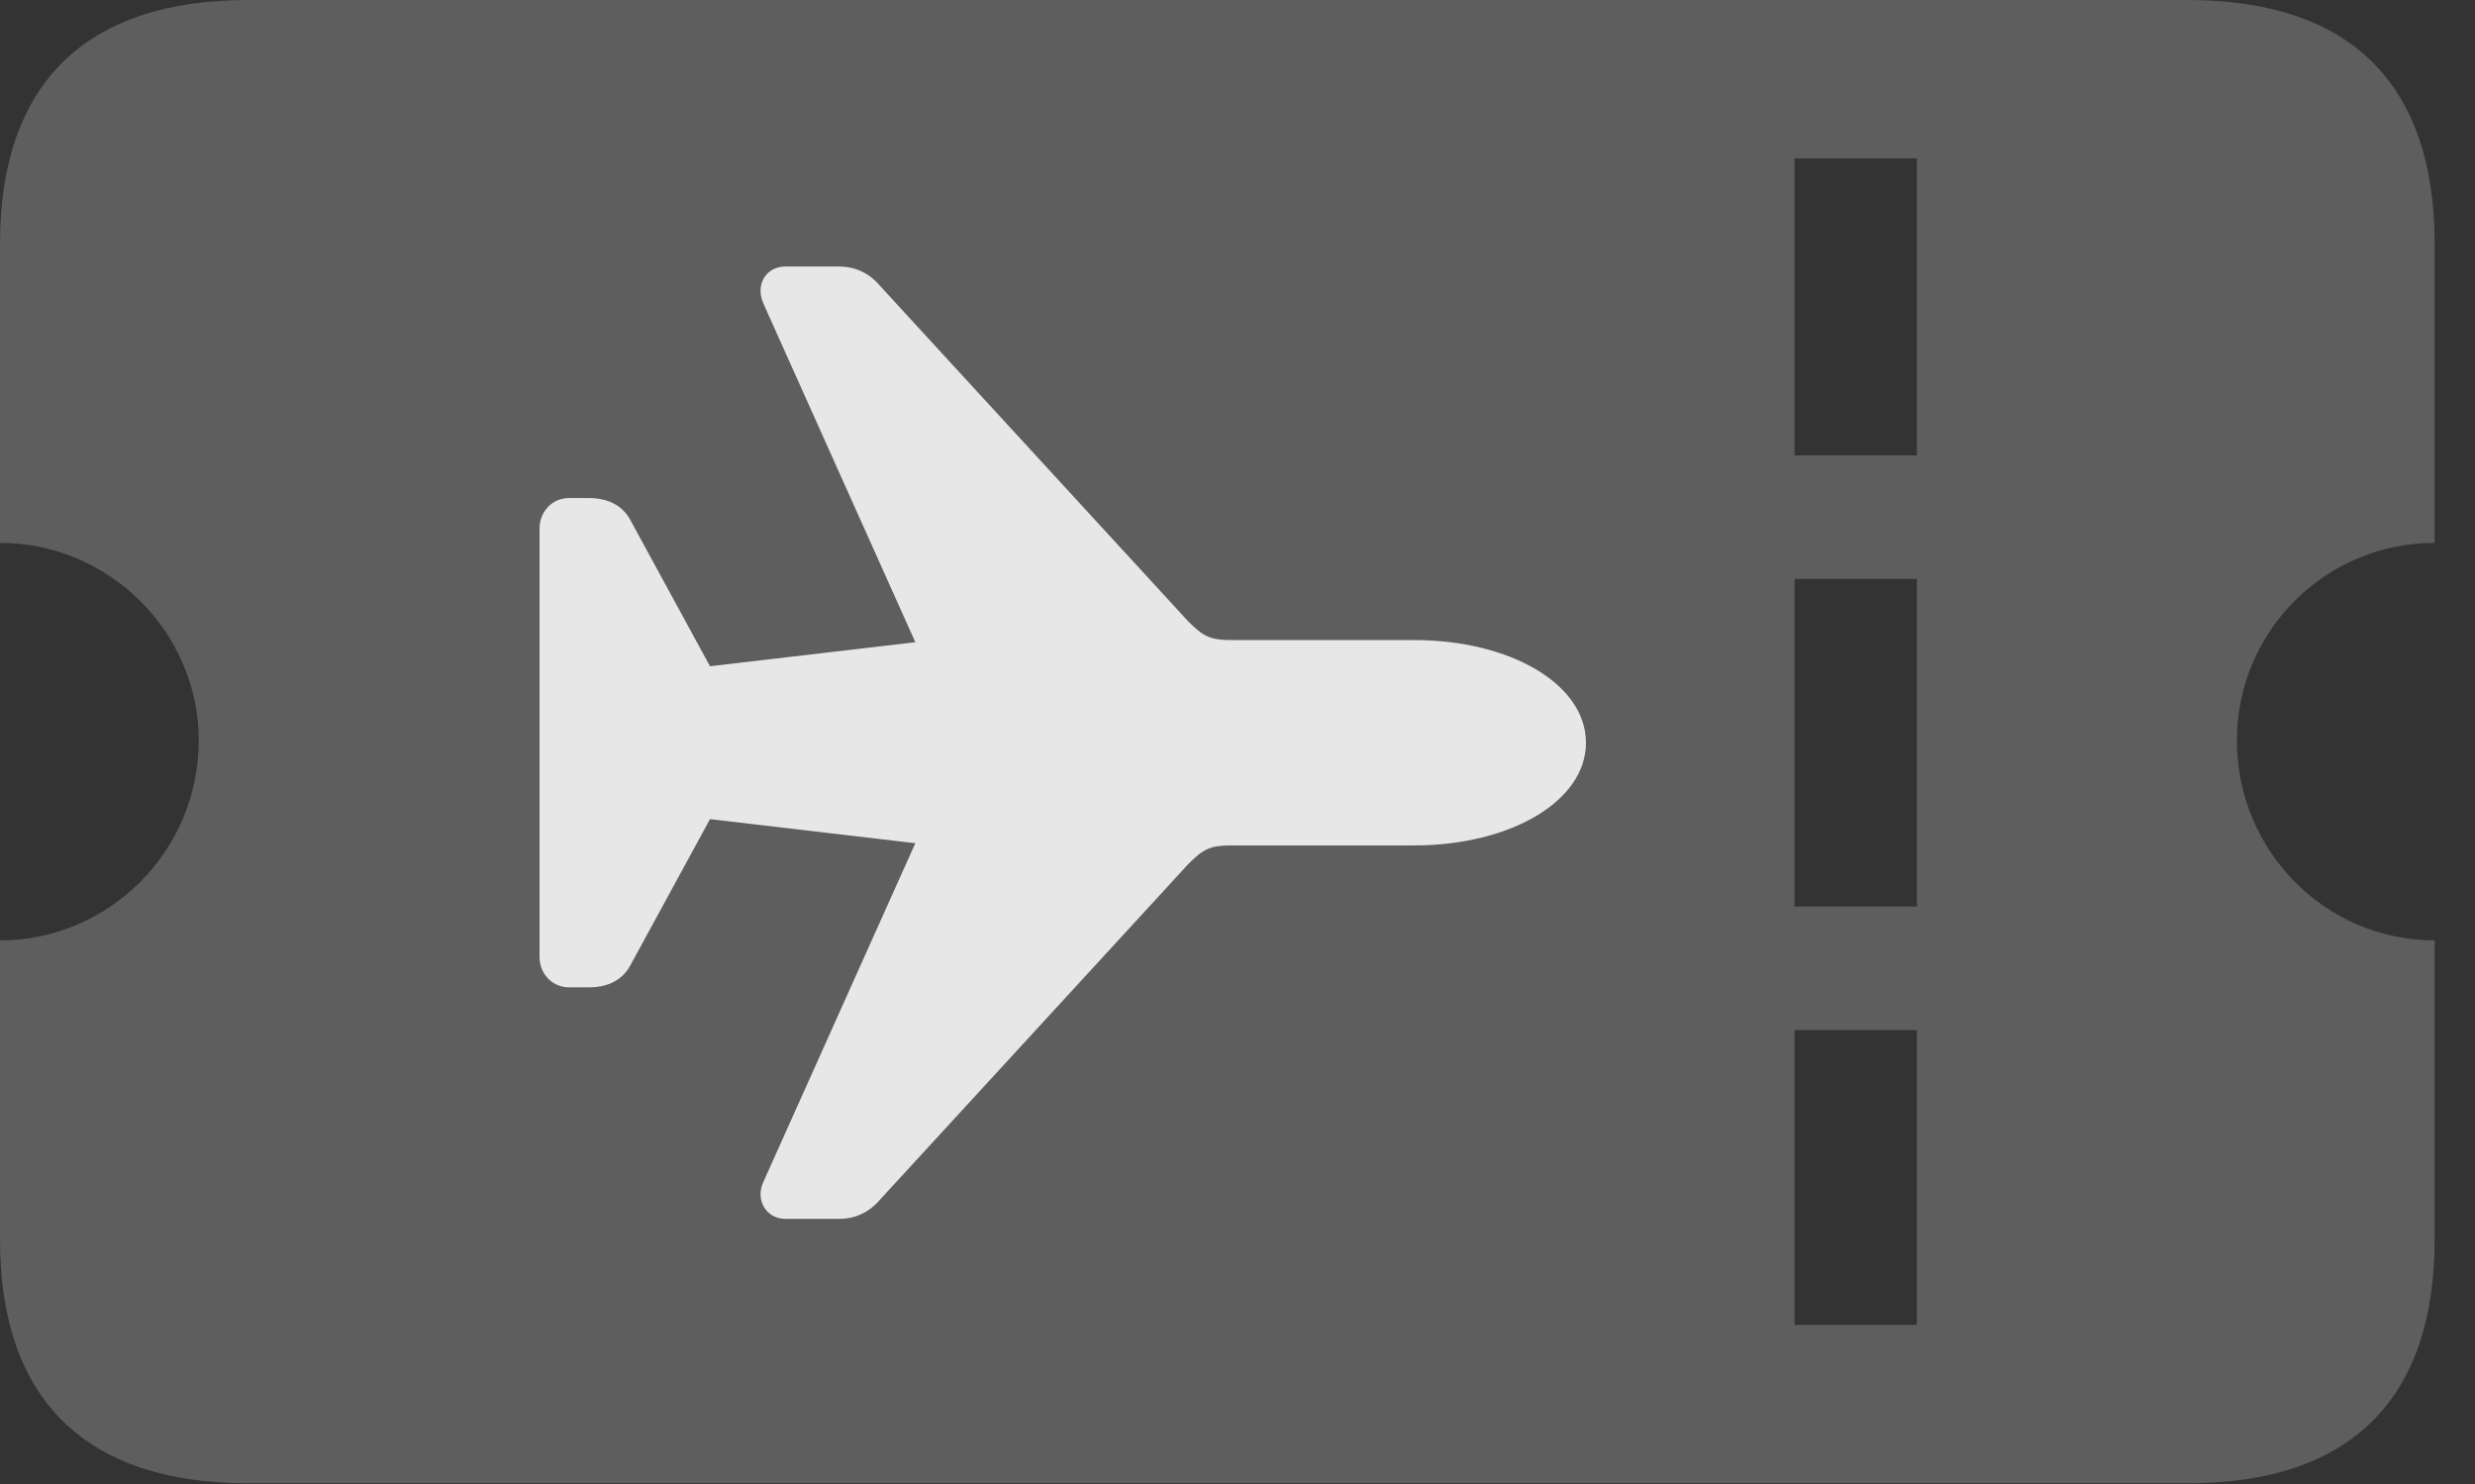 <?xml version="1.0" encoding="UTF-8"?>
<!--Generator: Apple Native CoreSVG 341-->
<!DOCTYPE svg
PUBLIC "-//W3C//DTD SVG 1.1//EN"
       "http://www.w3.org/Graphics/SVG/1.1/DTD/svg11.dtd">
<svg version="1.1" xmlns="http://www.w3.org/2000/svg" xmlns:xlink="http://www.w3.org/1999/xlink" viewBox="0 0 22.129 13.271">
 <rect x="0" y="0" width="22.129" height="13.271" fill="#333333" stroke="none"/>
 <g>
  <rect height="13.271" opacity="0" width="22.129" x="0" y="0"/>
  <path d="M0 11.084C0 12.51 0.762 13.262 2.217 13.262L19.561 13.262C21.016 13.262 21.768 12.51 21.768 11.084L21.768 8.408C20.791 8.408 20 7.607 20 6.621C20 5.645 20.791 4.854 21.768 4.854L21.768 2.178C21.768 0.752 21.016 0 19.561 0L2.217 0C0.762 0 0 0.752 0 2.178L0 4.854C0.977 4.854 1.777 5.654 1.777 6.621C1.777 7.607 0.977 8.408 0 8.408ZM16.045 4.072L16.045 1.416L17.139 1.416L17.139 4.072ZM16.045 8.105L16.045 5.176L17.139 5.176L17.139 8.105ZM16.045 11.846L16.045 9.209L17.139 9.209L17.139 11.846Z" fill="white" fill-opacity="0.212"/>
  <path d="M14.18 6.641C14.18 7.168 13.496 7.559 12.646 7.559L11.016 7.559C10.82 7.559 10.762 7.588 10.625 7.725L7.871 10.723C7.773 10.84 7.646 10.898 7.5 10.898L7.021 10.898C6.855 10.898 6.748 10.732 6.826 10.566L8.184 7.539L6.348 7.324L5.635 8.633C5.566 8.76 5.439 8.828 5.264 8.828L5.088 8.828C4.941 8.828 4.824 8.711 4.824 8.555L4.824 4.727C4.824 4.57 4.941 4.453 5.088 4.453L5.264 4.453C5.439 4.453 5.566 4.521 5.635 4.648L6.348 5.957L8.184 5.742L6.826 2.715C6.748 2.539 6.855 2.383 7.021 2.383L7.5 2.383C7.646 2.383 7.773 2.441 7.871 2.559L10.625 5.557C10.762 5.693 10.82 5.723 11.016 5.723L12.646 5.723C13.496 5.723 14.18 6.113 14.18 6.641Z" fill="white" fill-opacity="0.85"/>
 </g>
</svg>
